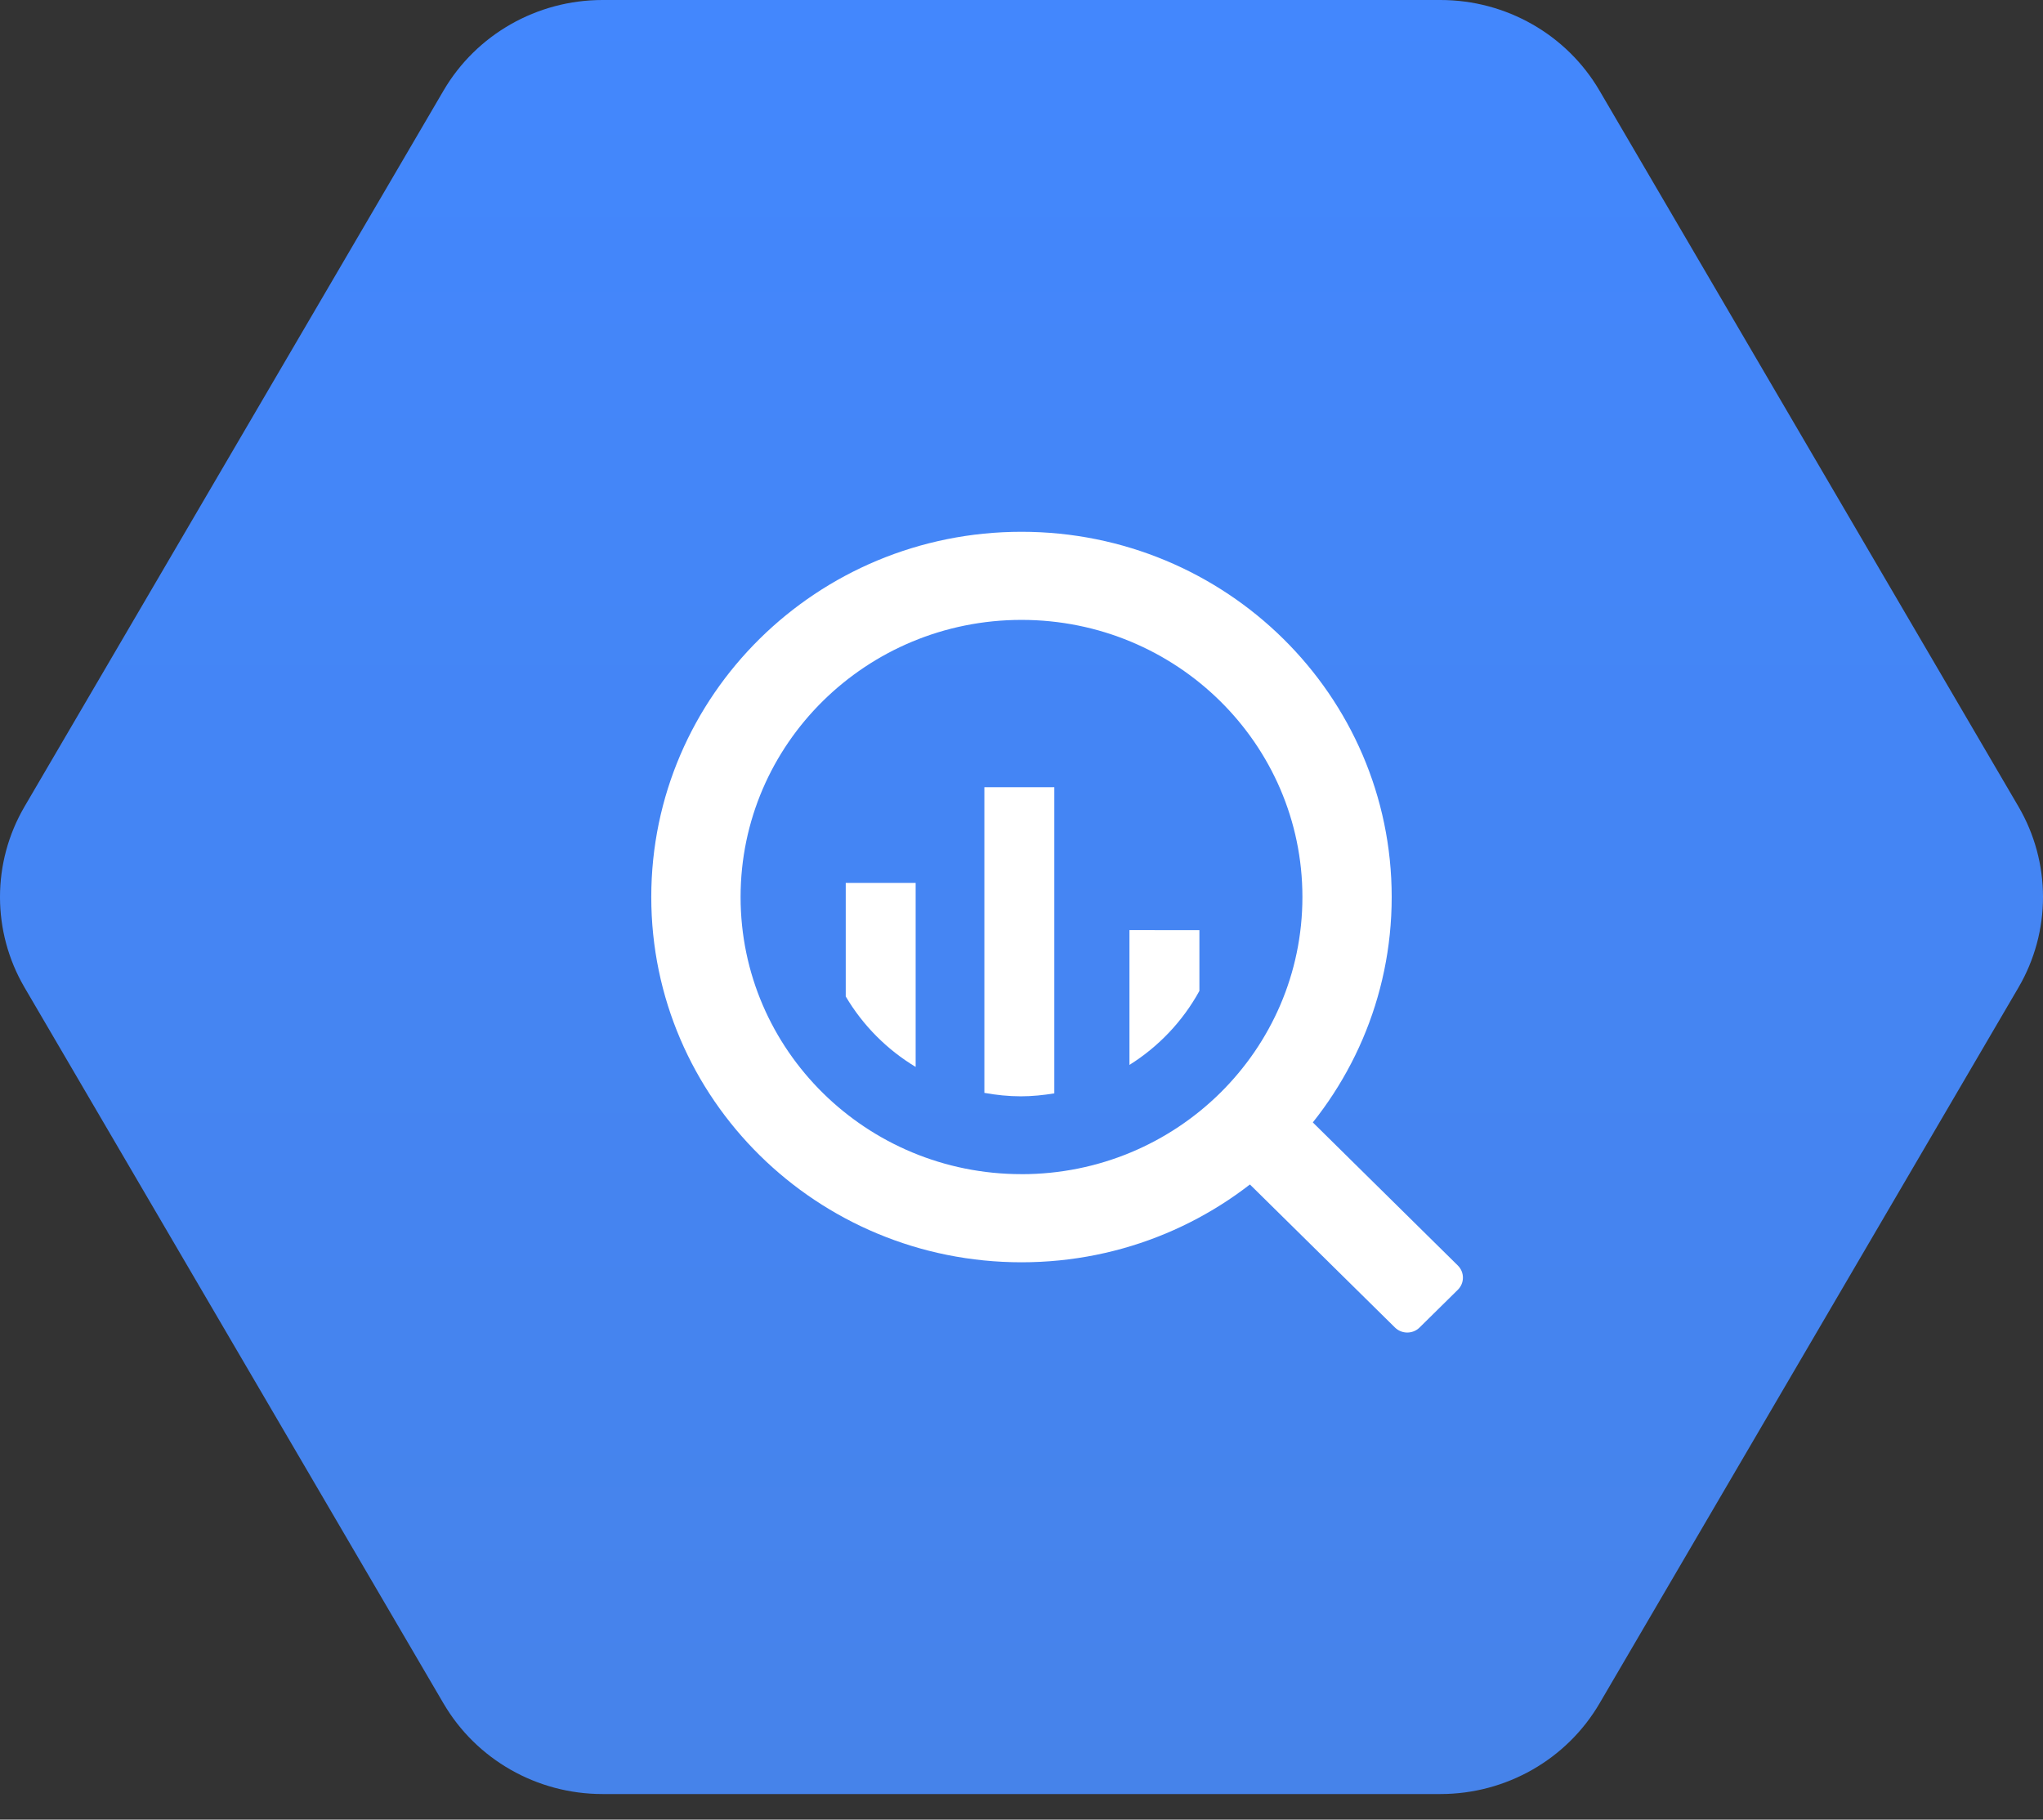 <svg width="64" height="57" viewBox="0 0 64 57" fill="none" xmlns="http://www.w3.org/2000/svg">
<rect x="0" y="0" width="64" height="57" fill="#333333" stroke="none"/>
<path d="M13.895 53.363L0.77 30.935C-0.257 29.18 -0.257 27.018 0.77 25.263L13.895 2.836C14.923 1.081 16.821 -0 18.875 4.65152e-08H45.125C47.18 4.65152e-08 49.078 1.081 50.105 2.836L63.23 25.263C64.257 27.018 64.257 29.181 63.23 30.936L50.105 53.363C49.077 55.117 47.179 56.198 45.125 56.198H18.875C16.821 56.198 14.922 55.117 13.895 53.362V53.363V53.363Z" fill="url(#paint0_linear_229_9188)"/>
<path d="M32 16.658C25.595 16.658 20.402 21.78 20.402 28.099C20.402 34.419 25.595 39.541 32 39.541C38.405 39.541 43.597 34.418 43.597 28.099C43.597 21.781 38.404 16.658 32 16.658ZM32 36.78C27.14 36.78 23.2 32.893 23.2 28.099C23.2 23.304 27.14 19.418 32 19.418C36.86 19.418 40.8 23.305 40.8 28.099C40.8 32.894 36.86 36.781 32 36.781" fill="white"/>
<path d="M26.494 27.657V31.214C27.028 32.117 27.78 32.876 28.684 33.421V27.657H26.494V27.657ZM30.837 24.659V34.234C31.209 34.301 31.59 34.342 31.982 34.342C32.339 34.342 32.687 34.305 33.028 34.249V24.659H30.836H30.837ZM35.382 29.135V33.358C36.301 32.782 37.055 31.984 37.573 31.04V29.136L35.382 29.135V29.135ZM40.344 35.147L39.143 36.333C38.931 36.542 38.931 36.881 39.143 37.091L43.7 41.585C43.913 41.794 44.257 41.794 44.469 41.585L45.67 40.401C45.881 40.191 45.881 39.853 45.67 39.643L41.112 35.146C40.9 34.938 40.557 34.938 40.344 35.146" fill="white"/>
<defs>
<linearGradient id="paint0_linear_229_9188" x1="32.117" y1="-0.21" x2="32.117" y2="55.917" gradientUnits="userSpaceOnUse">
<stop stop-color="#4387FD"/>
<stop offset="1" stop-color="#4683EA"/>
</linearGradient>
</defs>
</svg>
